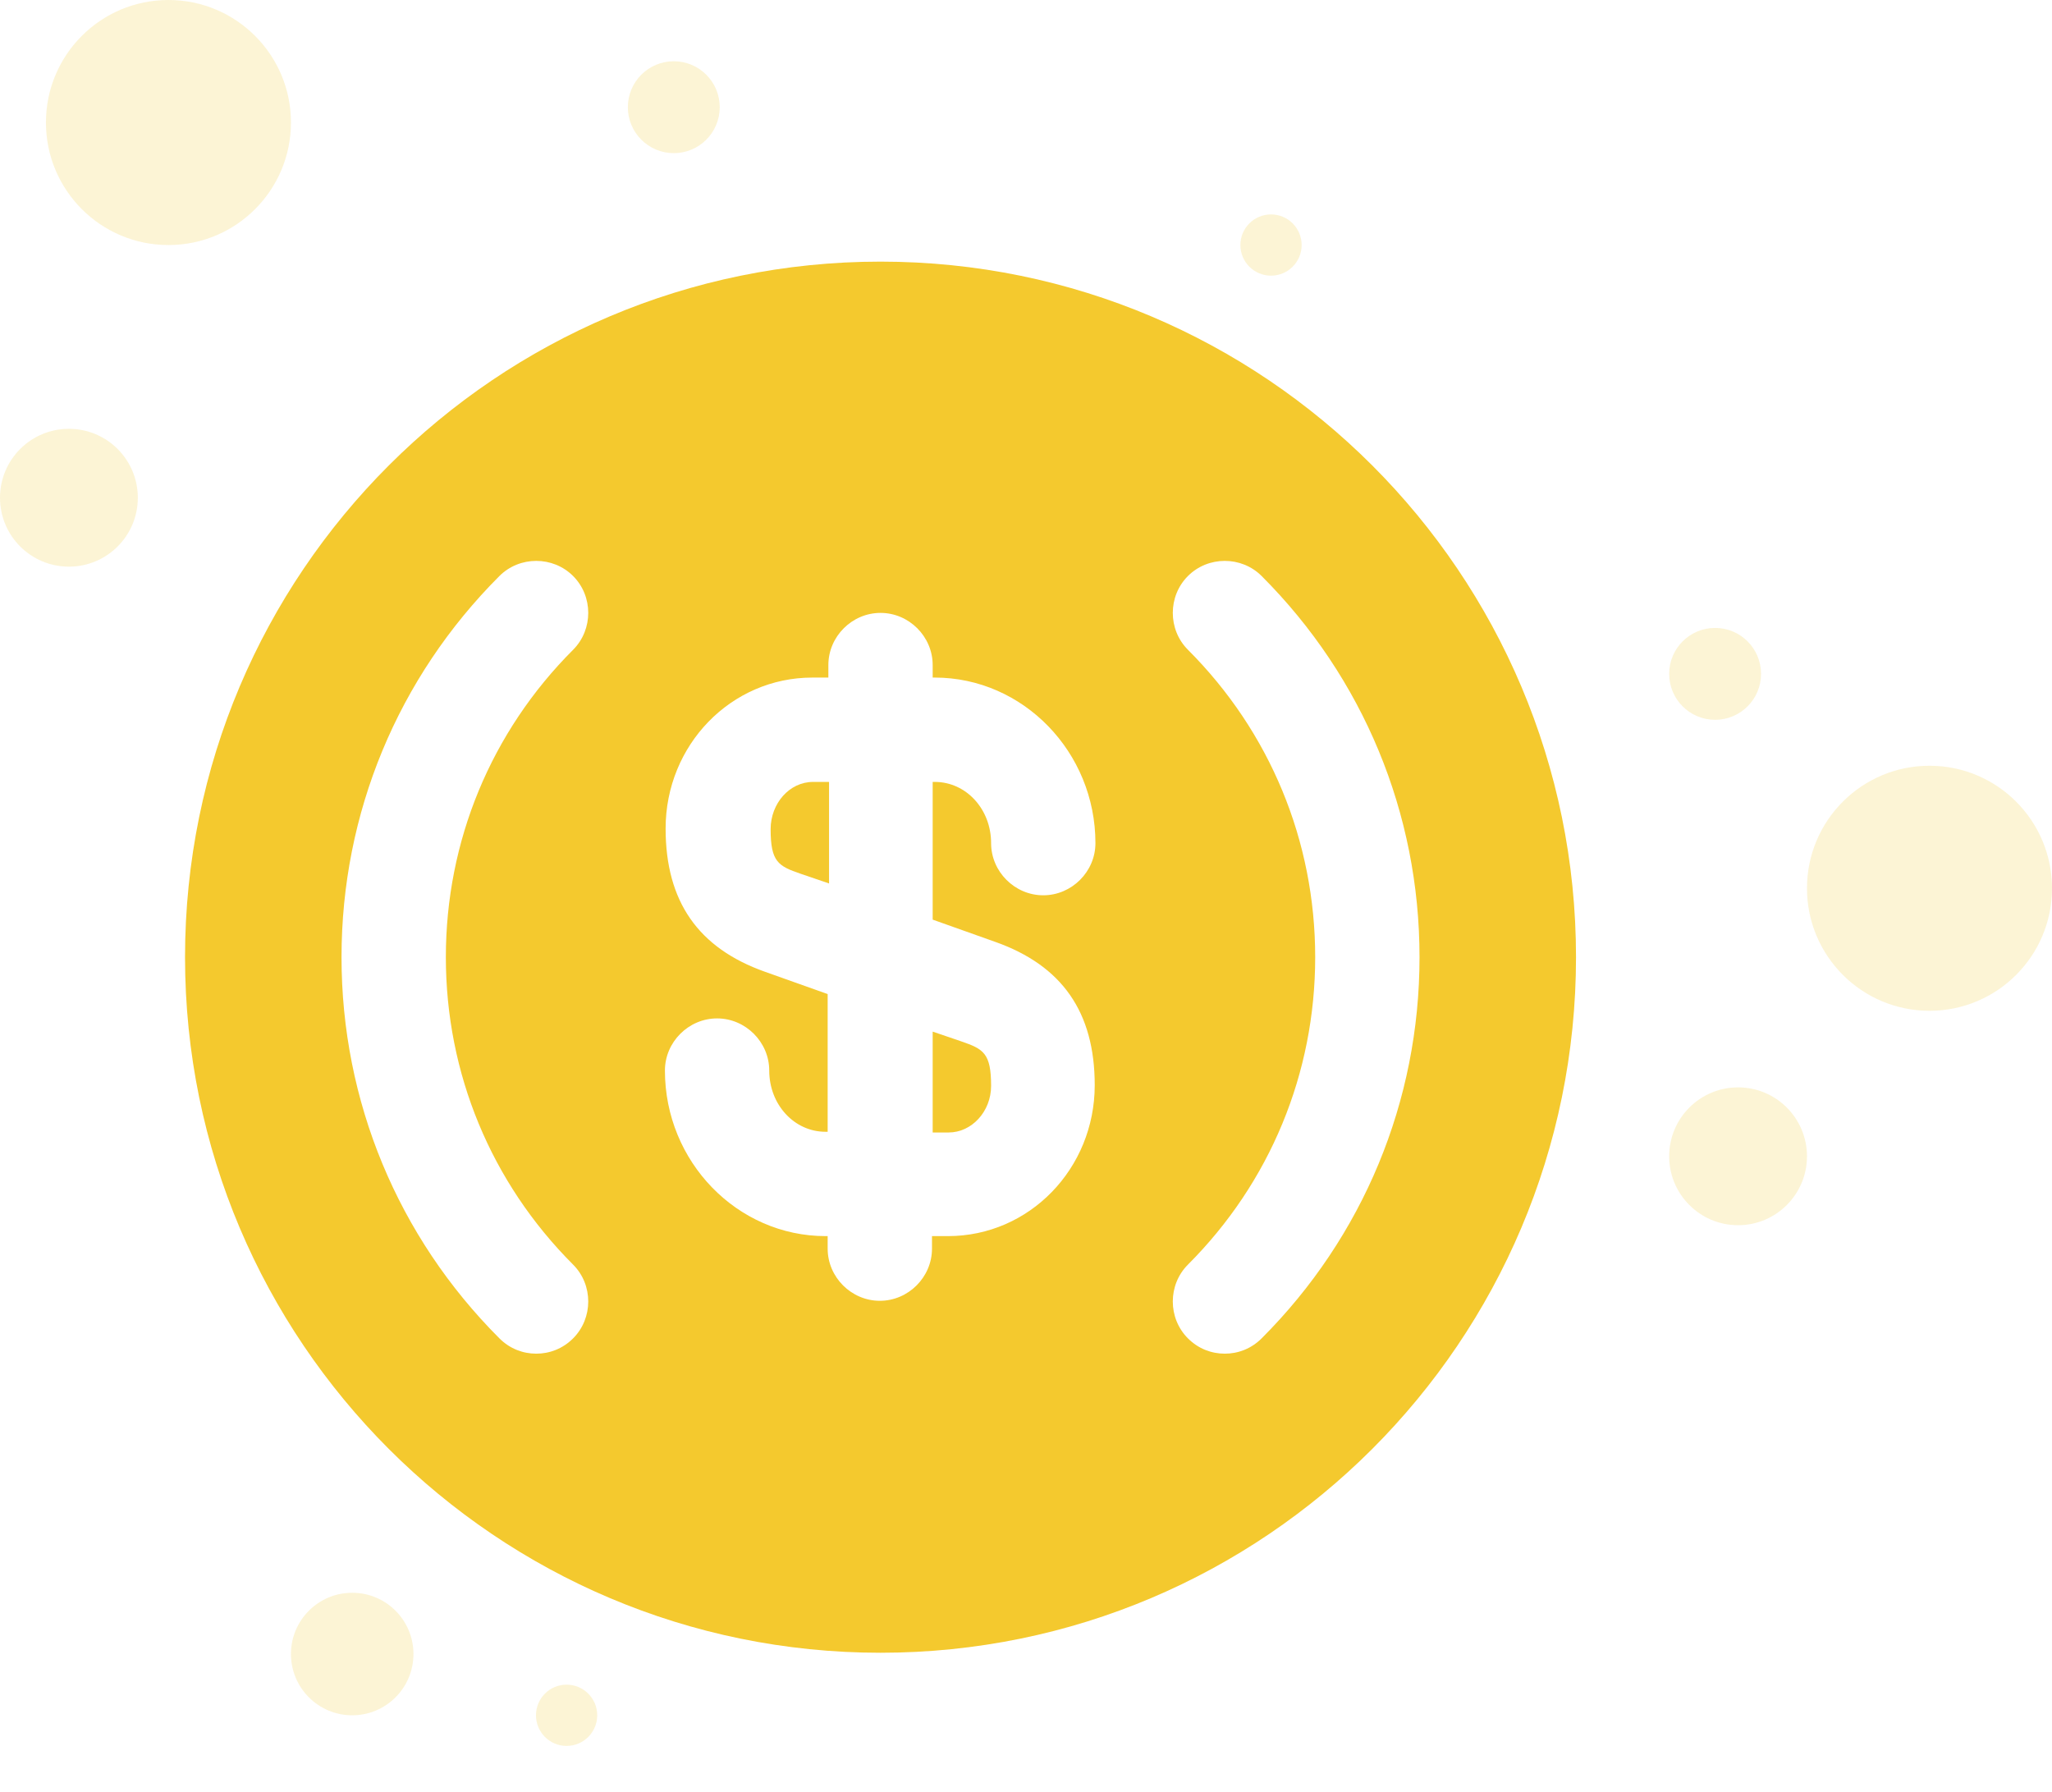 <svg width="134" height="117" viewBox="0 0 134 117" fill="none" xmlns="http://www.w3.org/2000/svg">
<path d="M60.906 73.945H61.951C63.45 73.945 64.721 72.582 64.721 70.902C64.721 68.767 64.222 68.495 62.768 67.995L60.906 67.36V73.945Z" fill="#F4C92E"/>
<path d="M57.5 17.083C32.43 17.083 12.083 37.43 12.083 62.5C12.083 87.57 32.43 107.917 57.5 107.917C82.57 107.917 102.917 87.57 102.917 62.5C102.917 37.43 82.57 17.083 57.5 17.083ZM37.426 82.574C38.743 83.891 38.743 86.071 37.426 87.388C36.745 88.07 35.882 88.388 35.019 88.388C34.156 88.388 33.293 88.07 32.612 87.388C25.981 80.757 22.302 71.901 22.302 62.5C22.302 53.099 25.981 44.242 32.612 37.612C33.929 36.294 36.109 36.294 37.426 37.612C38.743 38.929 38.743 41.109 37.426 42.426C32.067 47.785 29.115 54.915 29.115 62.5C29.115 70.085 32.067 77.215 37.426 82.574ZM64.994 61.501C69.354 63.045 71.488 66.088 71.488 70.857C71.488 76.307 67.219 80.712 61.905 80.712H60.861V81.53C60.861 83.392 59.317 84.936 57.455 84.936C55.593 84.936 54.048 83.392 54.048 81.53V80.712H53.912C48.144 80.712 43.421 75.853 43.421 69.903C43.421 68.041 44.965 66.497 46.827 66.497C48.689 66.497 50.233 68.041 50.233 69.903C50.233 72.128 51.868 73.9 53.912 73.9H54.048V64.907L49.961 63.454C45.601 61.91 43.466 58.867 43.466 54.098C43.466 48.648 47.735 44.242 53.049 44.242H54.094V43.425C54.094 41.563 55.638 40.019 57.5 40.019C59.362 40.019 60.906 41.563 60.906 43.425V44.242H61.042C66.81 44.242 71.534 49.102 71.534 55.052C71.534 56.914 69.99 58.458 68.127 58.458C66.265 58.458 64.721 56.914 64.721 55.052C64.721 52.826 63.086 51.055 61.042 51.055H60.906V60.047L64.994 61.501ZM82.388 87.388C81.707 88.07 80.844 88.388 79.981 88.388C79.118 88.388 78.255 88.07 77.574 87.388C76.257 86.071 76.257 83.891 77.574 82.574C82.933 77.215 85.885 70.085 85.885 62.5C85.885 54.915 82.933 47.785 77.574 42.426C76.257 41.109 76.257 38.929 77.574 37.612C78.891 36.294 81.071 36.294 82.388 37.612C89.019 44.242 92.698 53.099 92.698 62.5C92.698 71.901 89.019 80.757 82.388 87.388Z" fill="#F4C92E"/>
<path d="M50.324 54.143C50.324 56.278 50.824 56.55 52.277 57.05L54.139 57.686V51.055H53.095C51.55 51.055 50.324 52.463 50.324 54.143Z" fill="#F4C92E"/>
<circle cx="11" cy="8" r="8" fill="#F4C92E" fill-opacity="0.2"/>
<circle cx="126" cy="58" r="8" fill="#F4C92E" fill-opacity="0.2"/>
<circle cx="44" cy="7" r="3" fill="#F4C92E" fill-opacity="0.2"/>
<circle cx="112" cy="44" r="3" fill="#F4C92E" fill-opacity="0.2"/>
<circle cx="4.5" cy="32.5" r="4.5" fill="#F4C92E" fill-opacity="0.2"/>
<circle cx="113.5" cy="75.5" r="4.5" fill="#F4C92E" fill-opacity="0.2"/>
<circle cx="23" cy="108" r="4" fill="#F4C92E" fill-opacity="0.2"/>
<circle cx="37" cy="112" r="2" fill="#F4C92E" fill-opacity="0.2"/>
<circle cx="83" cy="16" r="2" fill="#F4C92E" fill-opacity="0.2"/>
</svg>
